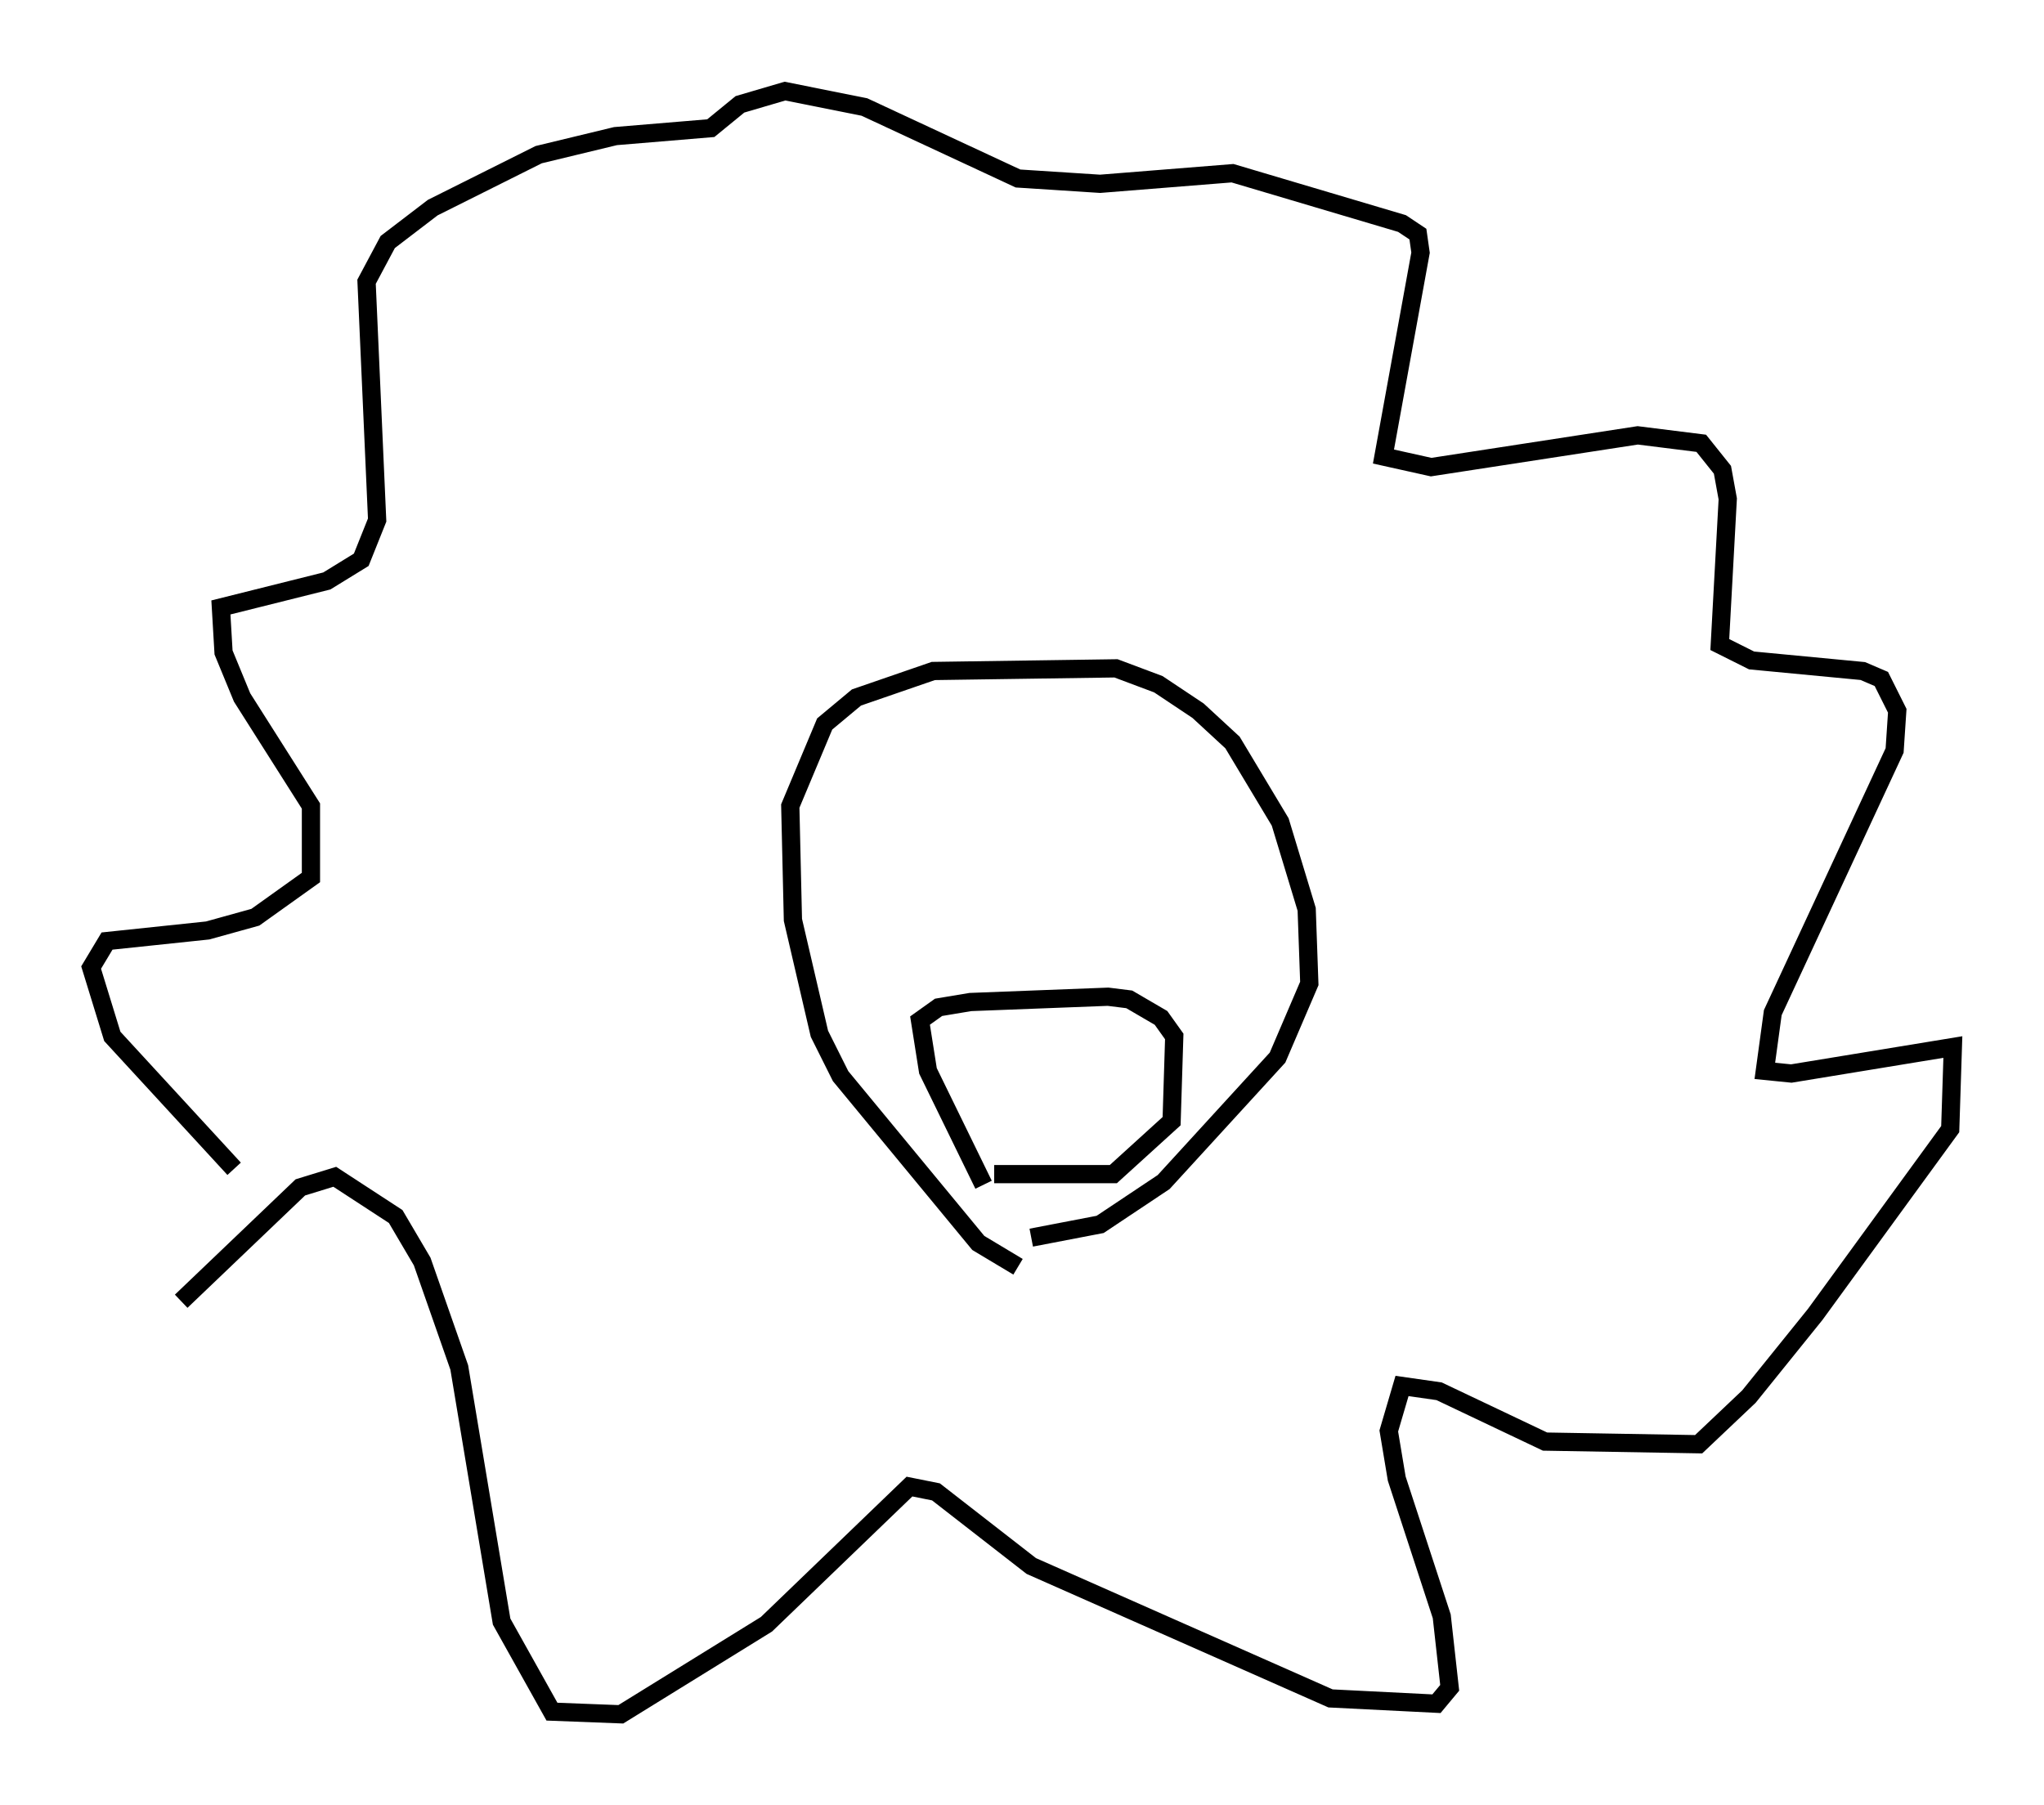 <?xml version="1.0" encoding="utf-8" ?>
<svg baseProfile="full" height="99.039" version="1.1" width="112.112" xmlns="http://www.w3.org/2000/svg" xmlns:ev="http://www.w3.org/2001/xml-events" xmlns:xlink="http://www.w3.org/1999/xlink"><defs /><rect fill="white" height="99.039" width="112.112" x="0" y="0" /><path d="M58.888, 69.637 m-3.05, -0.145 l-2.179, -1.307 -7.553, -9.151 l-1.162, -2.324 -1.453, -6.246 l-0.145, -6.246 1.888, -4.503 l1.743, -1.453 4.212, -1.453 l10.022, -0.145 2.324, 0.872 l2.179, 1.453 1.888, 1.743 l2.615, 4.358 1.453, 4.793 l0.145, 4.067 -1.743, 4.067 l-6.246, 6.827 -3.486, 2.324 l-3.777, 0.726 m-43.721, -3.777 l-6.682, -7.263 -1.162, -3.777 l0.872, -1.453 5.52, -0.581 l2.615, -0.726 3.05, -2.179 l0.0, -3.922 -3.777, -5.955 l-1.017, -2.469 -0.145, -2.469 l5.81, -1.453 1.888, -1.162 l0.872, -2.179 -0.581, -13.073 l1.162, -2.179 2.469, -1.888 l5.81, -2.905 4.212, -1.017 l5.229, -0.436 1.598, -1.307 l2.469, -0.726 4.358, 0.872 l8.425, 3.922 4.503, 0.291 l7.263, -0.581 9.296, 2.76 l0.872, 0.581 0.145, 1.017 l-2.034, 11.184 2.615, 0.581 l11.33, -1.743 3.486, 0.436 l1.162, 1.453 0.291, 1.598 l-0.436, 7.989 1.743, 0.872 l6.101, 0.581 1.017, 0.436 l0.872, 1.743 -0.145, 2.179 l-6.682, 14.38 -0.436, 3.196 l1.453, 0.145 8.86, -1.453 l-0.145, 4.503 -7.408, 10.168 l-3.631, 4.503 -2.76, 2.615 l-8.425, -0.145 -5.81, -2.76 l-2.034, -0.291 -0.726, 2.469 l0.436, 2.615 2.469, 7.553 l0.436, 3.922 -0.726, 0.872 l-5.81, -0.291 -16.413, -7.263 l-5.229, -4.067 -1.453, -0.291 l-7.844, 7.553 -7.989, 4.939 l-3.777, -0.145 -2.76, -4.939 l-2.324, -13.944 -2.034, -5.81 l-1.453, -2.469 -3.341, -2.179 l-1.888, 0.581 -6.536, 6.246 m44.011, -6.391 l-3.05, -6.246 -0.436, -2.76 l1.017, -0.726 1.743, -0.291 l7.553, -0.291 1.162, 0.145 l1.743, 1.017 0.726, 1.017 l-0.145, 4.648 -3.196, 2.905 l-6.536, 0.0 " fill="none" stroke="black" stroke-width="1" /></svg>